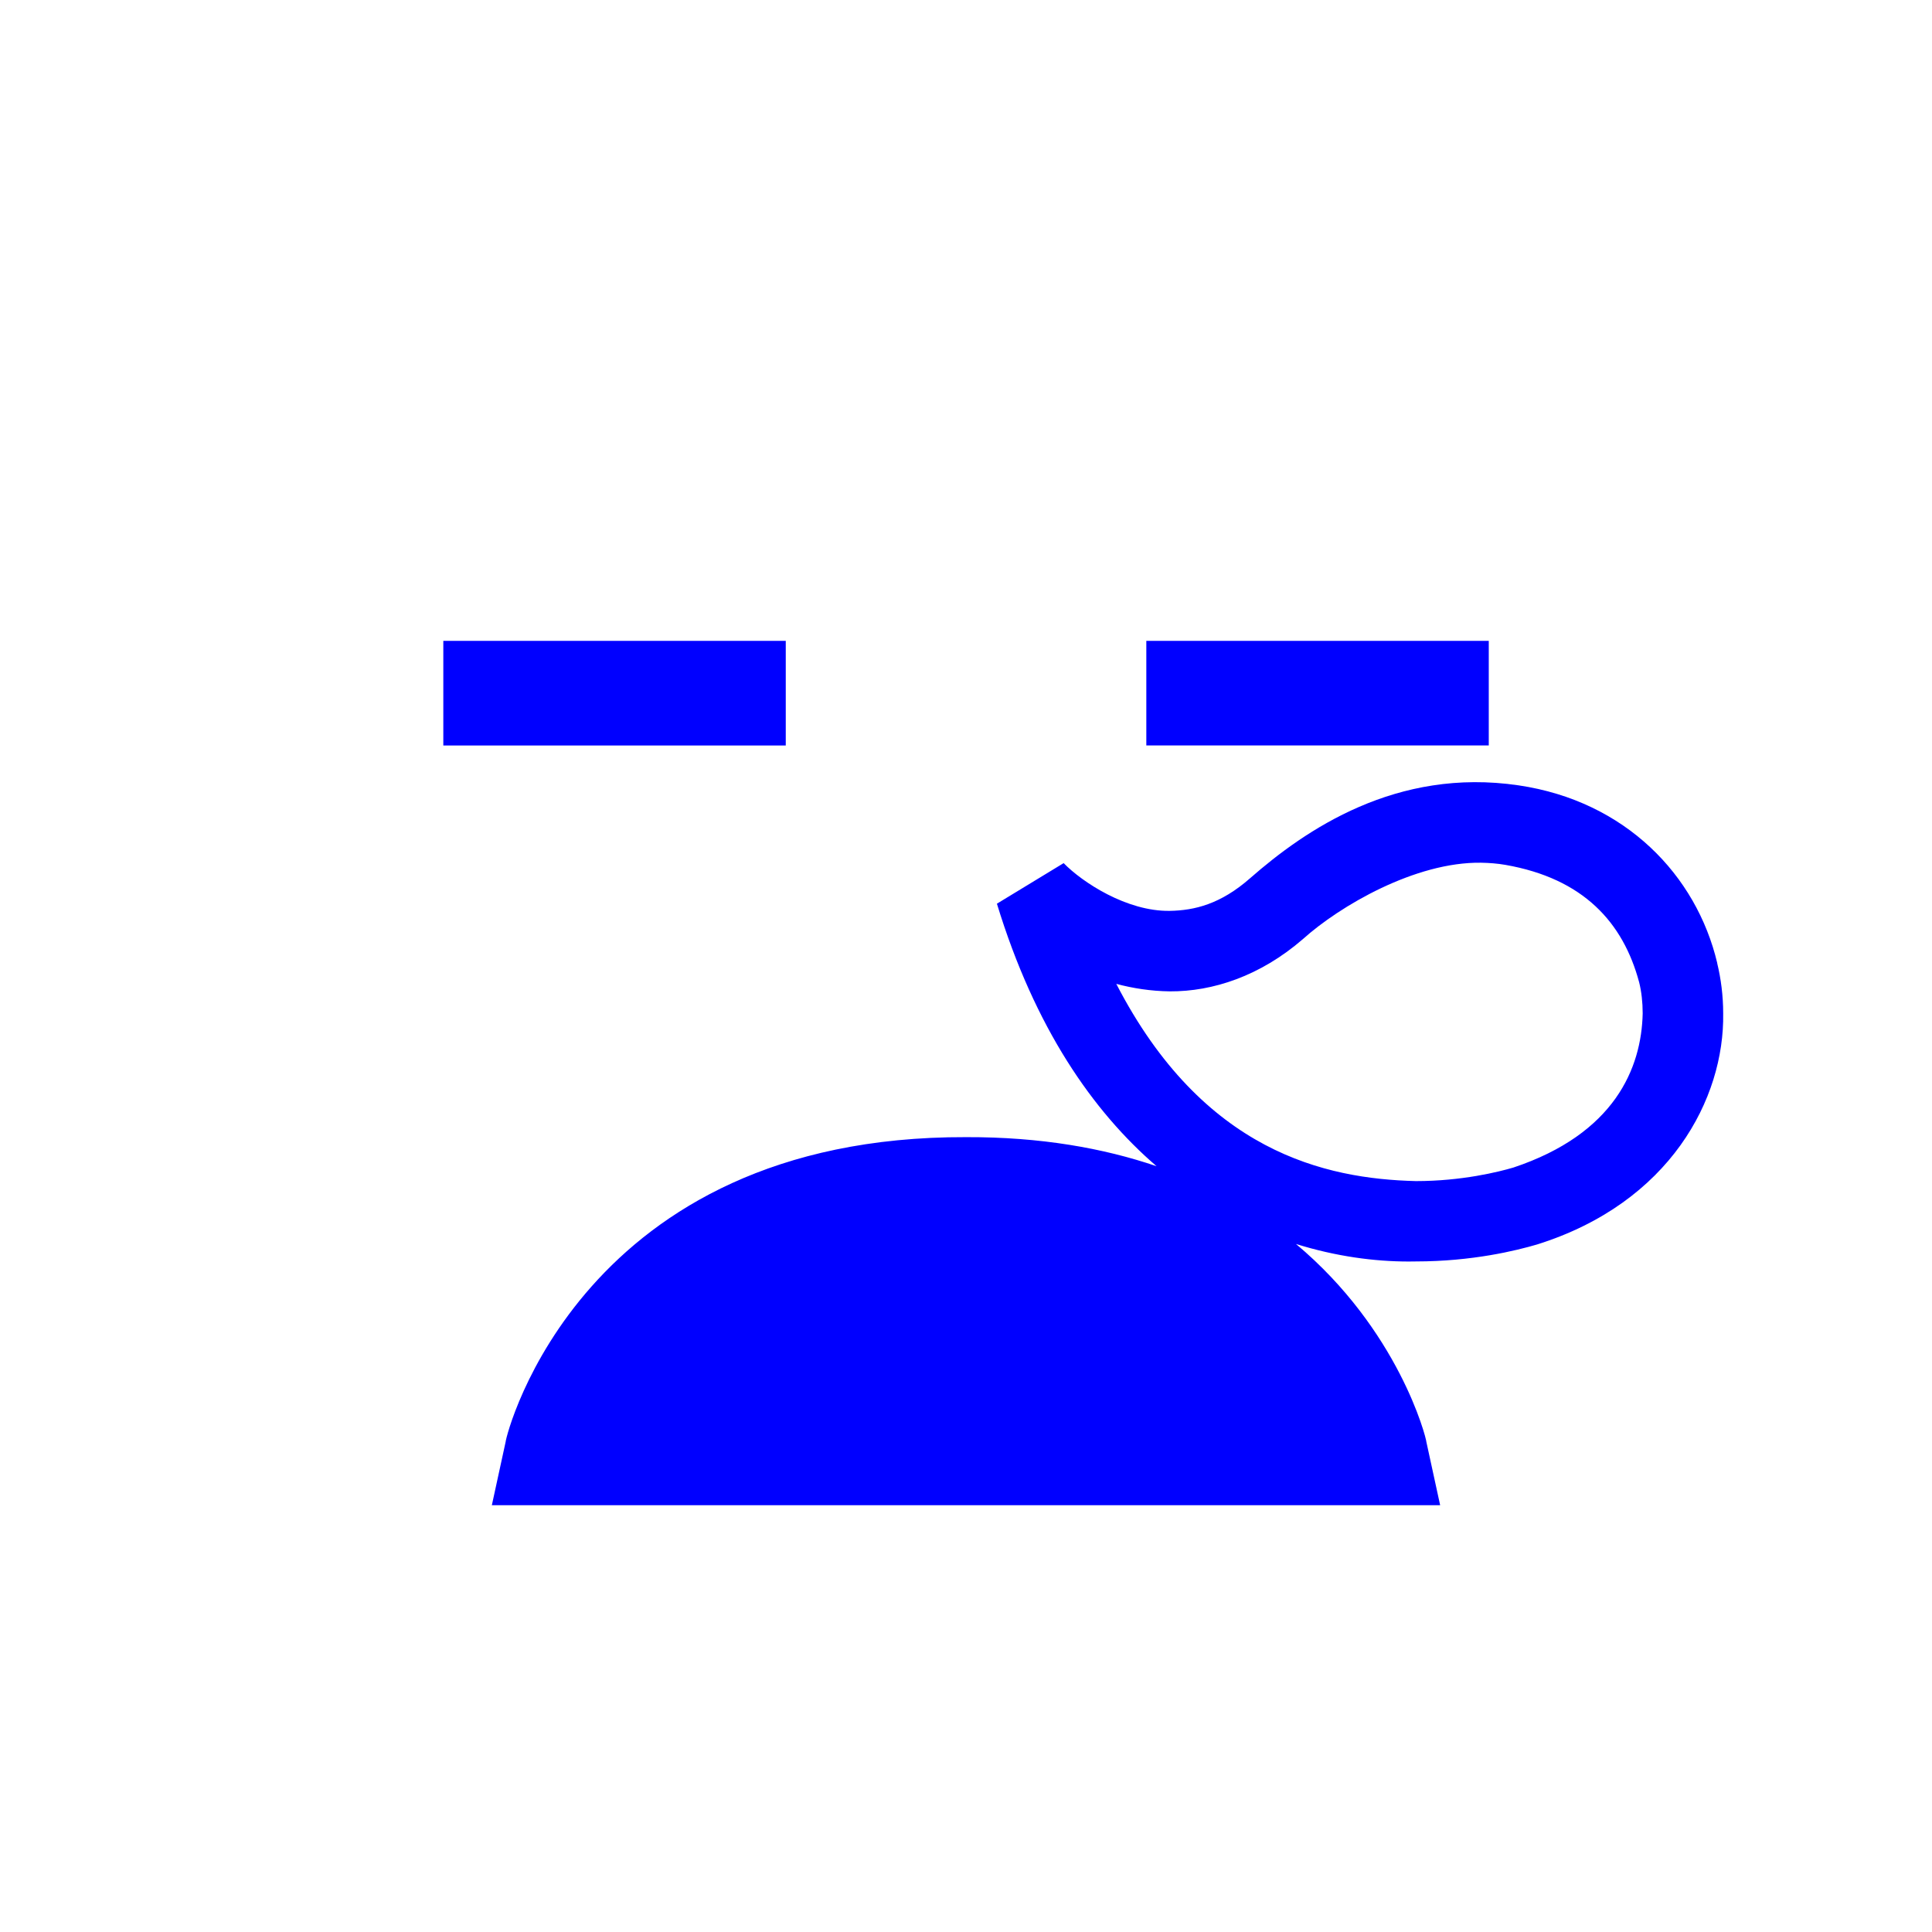 <svg viewBox="0 0 24 24" xmlns="http://www.w3.org/2000/svg">
  <path d="M21.332, 11.967l-0, -0.004c-0.258, -1.089 -1.139, -2.011 -2.467, -2.207c-1.521, -0.225 -2.65, 0.553 -3.335, 1.153c-0.366, 0.322 -0.691, 0.401 -0.998, 0.406c-0.534, 0.009 -1.088, -0.356 -1.319, -0.593l-0.829, 0.504c0.471, 1.541 1.189, 2.578 1.983, 3.261c-0.659, -0.224 -1.439, -0.364 -2.367, -0.361c-4.777, -0.015 -5.713, 3.691 -5.719, 3.786l-0.171, 0.786l11.78, -0l-0.171, -0.786c-0.003, -0.056 -0.344, -1.39 -1.62, -2.459c0.496, 0.155 0.975, 0.218 1.399, 0.218c0.031, -0 0.061, -0.001 0.091, -0.001c0.7, -0 1.248, -0.135 1.506, -0.211c1.65, -0.518 2.328, -1.812 2.311, -2.87c-0, -0.221 -0.028, -0.432 -0.074, -0.622Zm-5.228, 5.433c-0.106, -0.176 -0.24, -0.367 -0.408, -0.556c-0.624, -0.692 -1.67, -1.41 -3.696, -1.419c-2.555, 0.019 -3.61, 1.157 -4.098, 1.975l8.202, -0Zm2.695, -2.896c-0.184, 0.054 -0.64, 0.168 -1.21, 0.168c-1.124, -0.028 -2.643, -0.361 -3.722, -2.45c0.206, 0.055 0.429, 0.09 0.665, 0.093c0.532, 0.003 1.122, -0.189 1.654, -0.65c0.455, -0.409 1.394, -0.96 2.213, -0.948c0.099, 0.002 0.202, 0.009 0.303, 0.027c0.967, 0.169 1.461, 0.715 1.66, 1.458c0.029, 0.115 0.044, 0.249 0.044, 0.387c-0.015, 0.682 -0.35, 1.496 -1.607, 1.915Zm-9.038, -5.243l-4.254, -0l-0, -1.3l4.254, -0l-0, 1.3Zm8.733, -0.001l-4.254, -0l0, -1.299l4.254, -0l-0, 1.299Z" style="fill: rgb(0, 0, 255);"/>
</svg>
